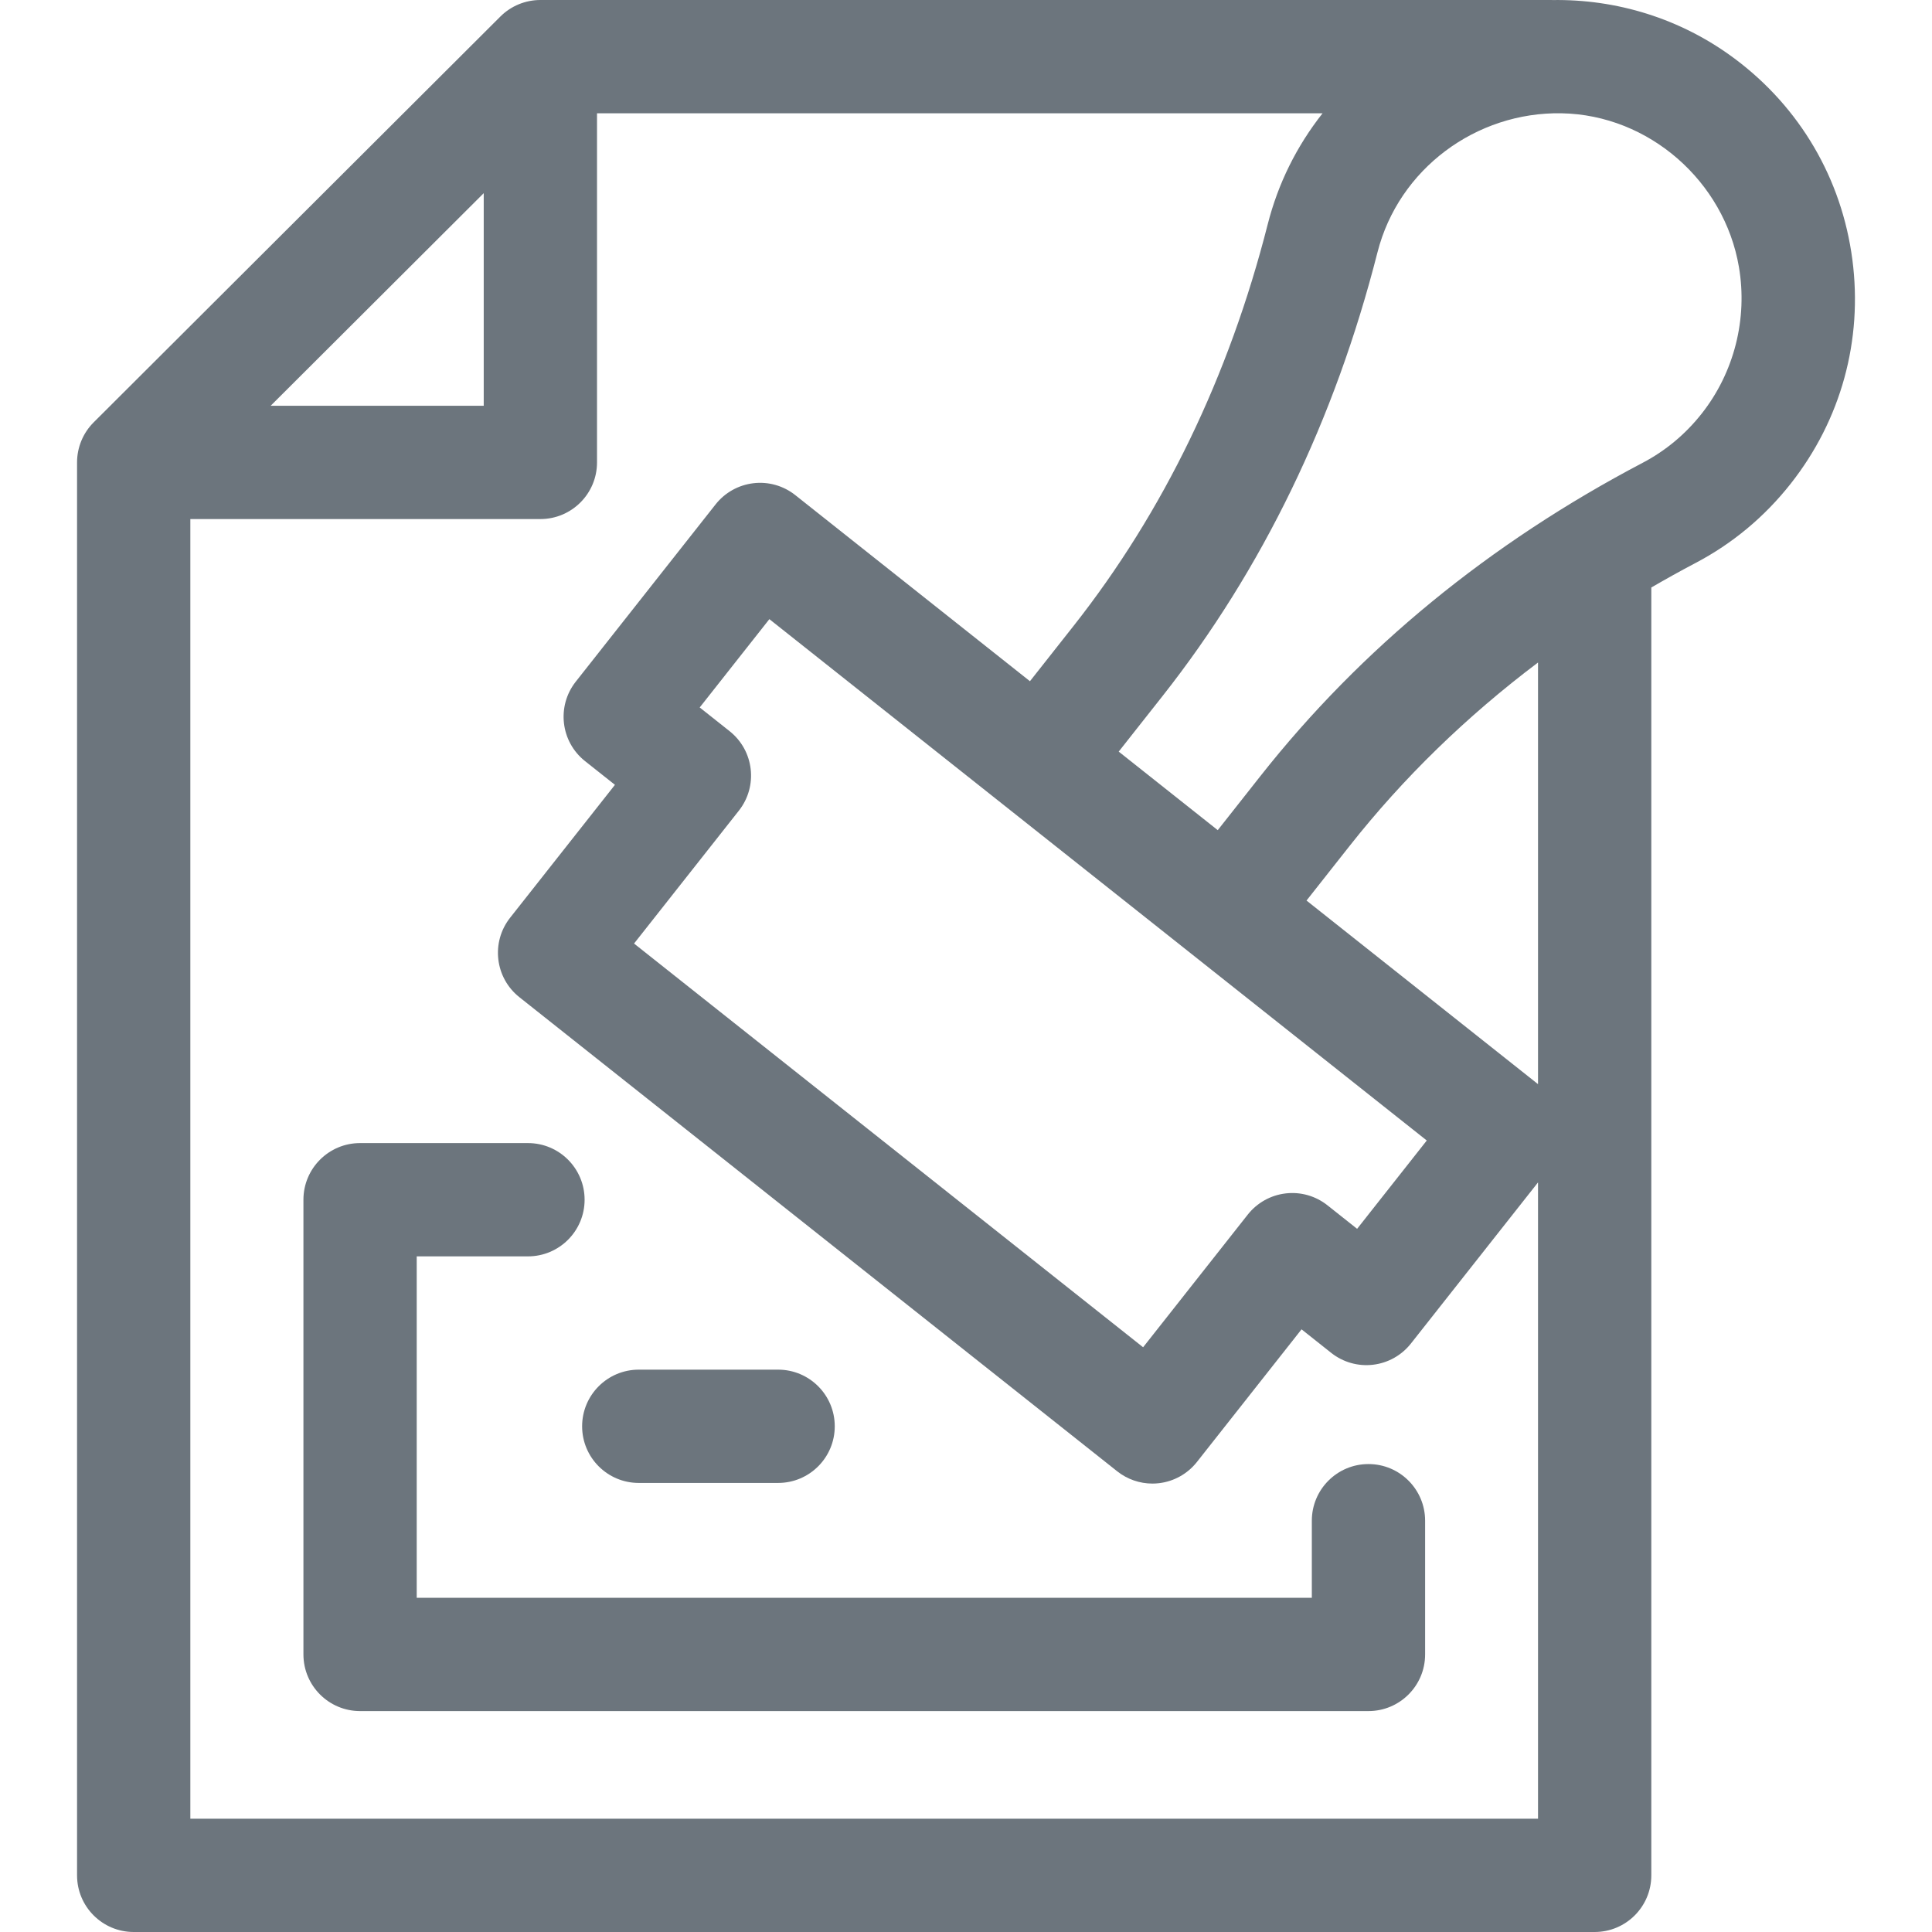 <?xml version="1.0" encoding="UTF-8"?>
<svg xmlns="http://www.w3.org/2000/svg" xmlns:xlink="http://www.w3.org/1999/xlink" xmlns:svgjs="http://svgjs.com/svgjs" version="1.1" width="512" height="512" x="0" y="0" viewBox="0 0 511.624 511.624" style="enable-background:new 0 0 512 512" xml:space="preserve" class="">
  <g>
    <g xmlns="http://www.w3.org/2000/svg">
      <path d="m169.155 392.706h36.902c8.284 0 15-6.716 15-15s-6.716-15-15-15h-36.902c-8.284 0-15 6.716-15 15s6.716 15 15 15z" fill="#6c757d" data-original="#000000" style=""/>
      <path d="m362.394 387.706c-8.284 0-15 6.716-15 15v20.413h-237.04v-90.413h29.459c8.284 0 15-6.716 15-15s-6.716-15-15-15h-44.459c-8.284 0-15 6.716-15 15v120.413c0 8.284 6.716 15 15 15h267.04c8.284 0 15-6.716 15-15v-35.413c0-8.284-6.716-15-15-15z" fill="#6c757d" data-original="#000000" style=""/>
      <path d="m490.528 68.696c-2.808-21.369-13.865-40.244-31.135-53.146-14.368-10.734-31.43-15.811-48.332-15.536-.041-.002-.082-.014-.123-.014h-267.84c-3.973 0-7.783 1.576-10.595 4.382l-107.694 107.455c-2.82 2.813-4.405 6.634-4.405 10.618v374.169c0 8.284 6.716 15 15 15h386.887c8.284 0 15-6.716 15-15v-341.047c3.82-2.215 7.696-4.377 11.656-6.457 9.823-5.159 18.314-12.226 25.236-21.001 13.351-16.925 19.155-38.028 16.345-59.423zm-362.43-17.54v56.299h-56.424zm-77.694 430.468v-344.169h92.694c8.284 0 15-6.716 15-15v-92.455h192.14c-6.899 8.743-11.784 18.616-14.531 29.409-10.266 40.331-27.575 76.126-51.446 106.389l-11.516 14.599-62.148-49.287c-3.123-2.478-7.104-3.614-11.06-3.146-3.958.462-7.57 2.479-10.038 5.608l-37.028 46.941c-5.121 6.492-4.023 15.904 2.456 21.043l7.92 6.281-27.762 35.195c-5.121 6.492-4.022 15.904 2.457 21.043l158.314 125.553c2.664 2.113 5.953 3.247 9.32 3.247.578 0 1.159-.033 1.739-.102 3.958-.462 7.569-2.48 10.038-5.608l27.714-35.135 7.858 6.232c3.121 2.476 7.099 3.61 11.06 3.146 3.958-.462 7.569-2.48 10.038-5.608l33.667-42.681v168.505zm327.427-179.599-18.447 23.388-7.858-6.232c-3.122-2.477-7.102-3.614-11.059-3.146-3.958.462-7.569 2.479-10.038 5.608l-27.714 35.135-134.809-106.912 27.762-35.195c5.121-6.492 4.022-15.904-2.456-21.043l-7.92-6.28 18.448-23.388zm29.46-14.925-61.306-48.62 11.393-14.443c14.268-18.088 30.978-34.324 49.913-48.593zm43.337-177.56c-4.299 5.45-9.558 9.83-15.632 13.021-40.542 21.295-74.582 49.186-101.174 82.896l-11.344 14.382-26.227-20.8 11.565-14.661c26.49-33.584 45.655-73.14 56.964-117.568 5.623-22.088 26.123-37.222 48.752-36.81 23.134.422 43.089 17.996 46.958 40.689 2.338 13.716-1.24 27.92-9.862 38.851z" fill="#6c757d" data-original="#000000" style=""/>
    </g>
  </g>
</svg>
